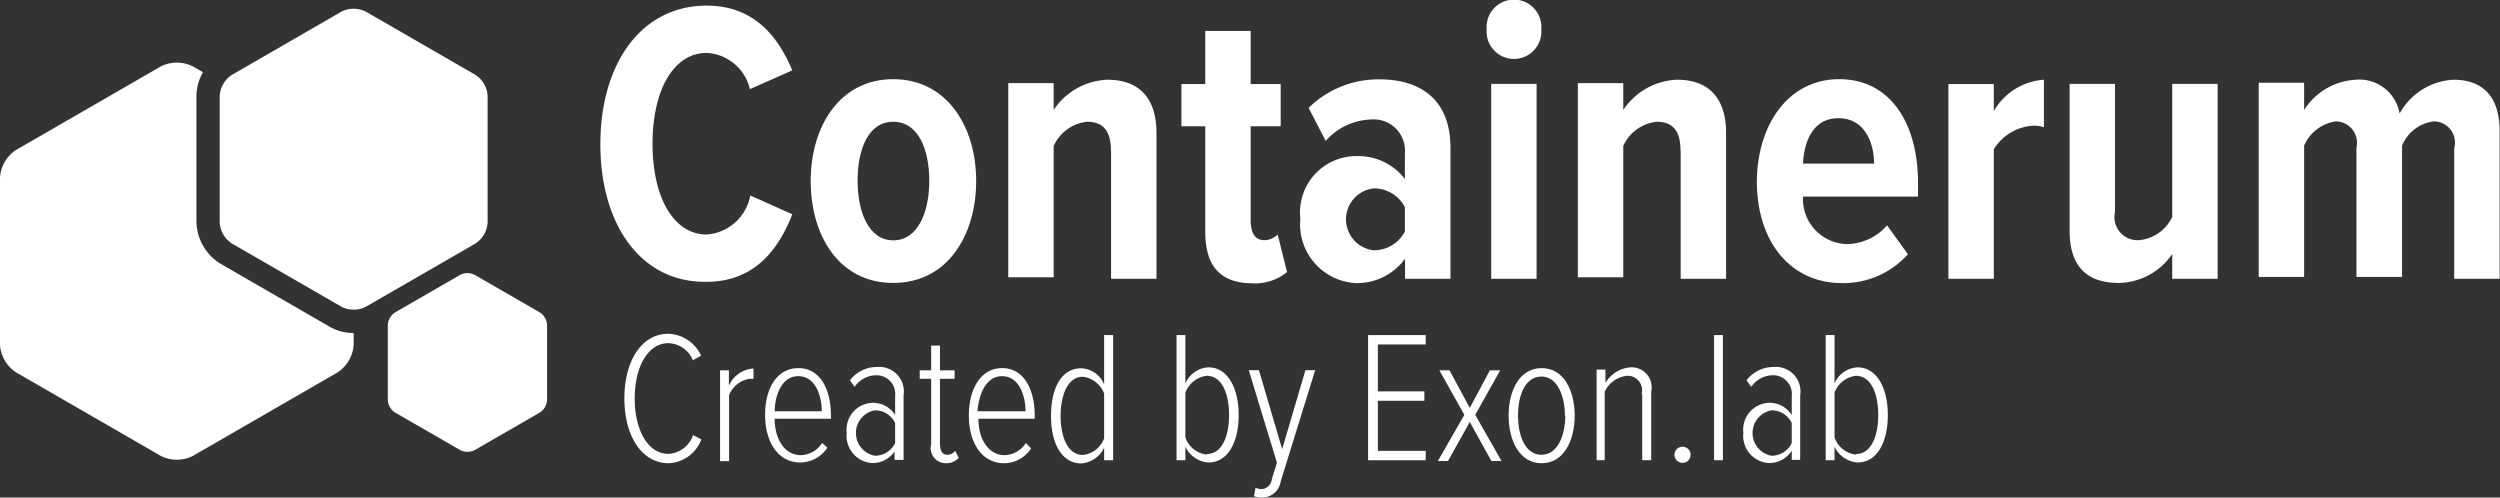 <svg id="Element" xmlns="http://www.w3.org/2000/svg" viewBox="0 0 133.25 26.52">
  <rect x="0" y="0" width="133.25" height="26.52" fill="#333333" stroke="none"/>
  <defs>
    <style>
      .cls-1 {
        fill: #fff;
      }
    </style>
  </defs>
  <title>32</title>
  <g>
    <g>
      <path class="cls-1" d="M81.89,2370v-6.75a1.44,1.44,0,0,0-.65-1.12l-5.84-3.37a1.44,1.44,0,0,0-1.3,0l-5.84,3.37a1.44,1.44,0,0,0-.65,1.12V2370a1.44,1.44,0,0,0,.65,1.12l5.84,3.37a1.44,1.44,0,0,0,1.3,0l5.84-3.37A1.44,1.44,0,0,0,81.89,2370Z" transform="translate(-55.9 -2358.14)"/>
      <path class="cls-1" d="M84.67,2374.79l-3.47-2a0.85,0.85,0,0,0-.77,0l-3.47,2a0.85,0.85,0,0,0-.39.67v4a0.86,0.86,0,0,0,.39.67l3.47,2a0.86,0.86,0,0,0,.77,0l3.47-2a0.85,0.85,0,0,0,.39-0.67v-4A0.85,0.85,0,0,0,84.67,2374.79Z" transform="translate(-55.9 -2358.14)"/>
      <path class="cls-1" d="M73.48,2375.56l-5.84-3.37a2.7,2.7,0,0,1-1.27-2.2v-6.75a2.57,2.57,0,0,1,.35-1.25l-0.54-.31a1.9,1.9,0,0,0-1.71,0l-7.71,4.45a1.9,1.9,0,0,0-.86,1.48v8.9a1.9,1.9,0,0,0,.86,1.48l7.71,4.45a1.9,1.9,0,0,0,1.71,0l7.71-4.45a1.9,1.9,0,0,0,.86-1.48v-0.62A2.55,2.55,0,0,1,73.48,2375.56Z" transform="translate(-55.9 -2358.14)"/>
    </g>
    <g>
      <g>
        <path class="cls-1" d="M87.9,2365.83c0-4.33,2.2-7.39,5.66-7.39,2.63,0,3.86,1.78,4.57,3.45l-2.26,1a2.5,2.5,0,0,0-2.3-1.93c-1.78,0-2.89,2-2.89,4.84s1.11,4.84,2.89,4.84a2.55,2.55,0,0,0,2.32-2.08l2.24,1c-0.67,1.71-1.9,3.6-4.57,3.6C90.1,2373.22,87.9,2370.16,87.9,2365.83Z" transform="translate(-55.9 -2358.14)"/>
        <path class="cls-1" d="M99.11,2367.78c0-2.89,1.54-5.42,4.4-5.42s4.42,2.53,4.42,5.42-1.52,5.44-4.42,5.44S99.11,2370.69,99.11,2367.78Zm6.32,0c0-1.69-.59-3.15-1.92-3.15s-1.9,1.46-1.9,3.15,0.61,3.17,1.9,3.17S105.43,2369.49,105.43,2367.78Z" transform="translate(-55.9 -2358.14)"/>
        <path class="cls-1" d="M115.11,2366.15c0-1.09-.46-1.52-1.27-1.52a2.21,2.21,0,0,0-1.78,1.29v7h-2.42v-10.35h2.42V2364a3.6,3.6,0,0,1,2.87-1.61c1.8,0,2.61,1.11,2.61,2.83V2373h-2.42v-6.81Z" transform="translate(-55.9 -2358.14)"/>
        <path class="cls-1" d="M120.14,2370.48v-5.61h-1.27v-2.25h1.27v-2.83h2.42v2.83h1.6v2.25h-1.6v5c0,0.66.22,1.07,0.71,1.07a1,1,0,0,0,.73-0.3l0.5,2a2.7,2.7,0,0,1-1.88.6C120.92,2373.22,120.14,2372.3,120.14,2370.48Z" transform="translate(-55.9 -2358.14)"/>
        <path class="cls-1" d="M130.78,2371.94a3.16,3.16,0,0,1-2.57,1.29,3.13,3.13,0,0,1-3-3.43,3,3,0,0,1,3-3.34,3.14,3.14,0,0,1,2.57,1.22v-1.35a1.67,1.67,0,0,0-1.82-1.82,3.35,3.35,0,0,0-2.4,1.14l-0.91-1.76a5.3,5.3,0,0,1,3.78-1.52c2.1,0,3.78,1,3.78,3.66V2373h-2.42v-1Zm0-2.76a1.86,1.86,0,0,0-1.66-1,1.66,1.66,0,0,0,0,3.3,1.86,1.86,0,0,0,1.66-1v-1.33Z" transform="translate(-55.9 -2358.14)"/>
        <path class="cls-1" d="M135.14,2359.7a1.46,1.46,0,1,1,2.91,0A1.46,1.46,0,1,1,135.14,2359.7Zm0.24,2.91h2.42V2373h-2.42v-10.35Z" transform="translate(-55.9 -2358.14)"/>
        <path class="cls-1" d="M145.47,2366.15c0-1.09-.46-1.52-1.27-1.52a2.21,2.21,0,0,0-1.78,1.29v7H140v-10.35h2.42V2364a3.6,3.6,0,0,1,2.87-1.61c1.8,0,2.61,1.11,2.61,2.83V2373h-2.42v-6.81Z" transform="translate(-55.9 -2358.14)"/>
        <path class="cls-1" d="M153.93,2362.36c2.71,0,4.2,2.33,4.2,5.53v0.73H152a2.4,2.4,0,0,0,2.36,2.53,2.88,2.88,0,0,0,2.12-1l1.11,1.54a4.6,4.6,0,0,1-3.5,1.54c-2.75,0-4.55-2.19-4.55-5.44C149.57,2364.78,151.22,2362.36,153.93,2362.36Zm-1.92,4.5h3.78c0-1.07-.48-2.42-1.9-2.42S152.05,2365.79,152,2366.86Z" transform="translate(-55.9 -2358.14)"/>
        <path class="cls-1" d="M159.75,2362.62h2.42v1.44a3.34,3.34,0,0,1,2.67-1.67v2.53a1.69,1.69,0,0,0-.59-0.08,2.64,2.64,0,0,0-2.08,1.26V2373h-2.42v-10.35Z" transform="translate(-55.9 -2358.14)"/>
        <path class="cls-1" d="M171.69,2371.66a3.51,3.51,0,0,1-2.87,1.56c-1.8,0-2.61-1-2.61-2.79v-7.82h2.42v6.83a1.23,1.23,0,0,0,1.29,1.5,2.17,2.17,0,0,0,1.76-1.24v-7.09h2.42V2373h-2.42v-1.31Z" transform="translate(-55.9 -2358.14)"/>
        <path class="cls-1" d="M186.72,2366a1.13,1.13,0,0,0-1.11-1.39,2.11,2.11,0,0,0-1.68,1.29v7H181.5V2366a1.14,1.14,0,0,0-1.11-1.39,2.18,2.18,0,0,0-1.68,1.29v7h-2.42v-10.35h2.42V2364a3.48,3.48,0,0,1,2.75-1.61,2.18,2.18,0,0,1,2.34,1.8,3.48,3.48,0,0,1,2.87-1.8c1.5,0,2.46.83,2.46,2.74V2373h-2.42V2366Z" transform="translate(-55.9 -2358.14)"/>
      </g>
      <g>
        <path class="cls-1" d="M89.18,2379.38c0-2,.91-3.45,2.35-3.45a2,2,0,0,1,1.74,1.17l-0.44.24a1.46,1.46,0,0,0-1.3-.91c-1.09,0-1.8,1.25-1.8,2.95s0.71,2.95,1.8,2.95a1.47,1.47,0,0,0,1.31-1l0.44,0.23a1.94,1.94,0,0,1-1.75,1.27C90.09,2382.82,89.18,2381.36,89.18,2379.38Z" transform="translate(-55.9 -2358.14)"/>
        <path class="cls-1" d="M94.28,2377.88h0.47v0.82a1.54,1.54,0,0,1,1.31-.92v0.55H95.86a1.4,1.4,0,0,0-1.1.87v3.52H94.28v-4.83Z" transform="translate(-55.9 -2358.14)"/>
        <path class="cls-1" d="M98.45,2377.76c1.19,0,1.74,1.17,1.74,2.54v0.16h-3c0,1.1.54,1.94,1.4,1.94a1.39,1.39,0,0,0,1.13-.65L100,2382a1.74,1.74,0,0,1-1.44.79c-1.18,0-1.88-1.08-1.88-2.54S97.35,2377.76,98.45,2377.76Zm-1.26,2.3h2.51c0-.83-0.34-1.87-1.25-1.87S97.2,2379.26,97.19,2380.06Z" transform="translate(-55.9 -2358.14)"/>
        <path class="cls-1" d="M103.61,2382.16a1.41,1.41,0,0,1-1.21.66,1.45,1.45,0,0,1-1.37-1.61,1.43,1.43,0,0,1,1.37-1.6,1.39,1.39,0,0,1,1.21.65v-1a1,1,0,0,0-1-1.12,1.42,1.42,0,0,0-1.16.62l-0.25-.35a1.81,1.81,0,0,1,1.45-.71,1.31,1.31,0,0,1,1.41,1.51v3.44h-0.48v-0.54Zm0-1.47a1.18,1.18,0,0,0-1.08-.68,1.23,1.23,0,0,0,0,2.42,1.18,1.18,0,0,0,1.08-.68v-1.06Z" transform="translate(-55.9 -2358.14)"/>
        <path class="cls-1" d="M105.53,2381.82v-3.49h-0.61v-0.45h0.61v-1.32H106v1.32h0.78v0.45H106v3.43c0,0.39.11,0.62,0.39,0.62a0.54,0.54,0,0,0,.42-0.21l0.19,0.37a0.87,0.87,0,0,1-.68.29A0.81,0.81,0,0,1,105.53,2381.82Z" transform="translate(-55.9 -2358.14)"/>
        <path class="cls-1" d="M109.31,2377.76c1.19,0,1.74,1.17,1.74,2.54v0.16h-3c0,1.1.54,1.94,1.4,1.94a1.39,1.39,0,0,0,1.13-.65l0.28,0.29a1.74,1.74,0,0,1-1.44.79c-1.18,0-1.88-1.08-1.88-2.54S108.2,2377.76,109.31,2377.76Zm-1.26,2.3h2.51c0-.83-0.34-1.87-1.25-1.87S108.06,2379.26,108,2380.06Z" transform="translate(-55.9 -2358.14)"/>
        <path class="cls-1" d="M114.75,2382a1.46,1.46,0,0,1-1.22.84c-1,0-1.61-1-1.61-2.53s0.58-2.54,1.61-2.54a1.38,1.38,0,0,1,1.22.86V2376h0.48v6.67h-0.48V2382Zm0-2.88a1.39,1.39,0,0,0-1.13-.9c-0.82,0-1.19,1-1.19,2.09s0.37,2.08,1.19,2.08a1.36,1.36,0,0,0,1.13-.89v-2.38Z" transform="translate(-55.9 -2358.14)"/>
        <path class="cls-1" d="M118.61,2376h0.47v2.58a1.41,1.41,0,0,1,1.23-.86c1,0,1.61,1.06,1.61,2.54s-0.59,2.53-1.61,2.53a1.47,1.47,0,0,1-1.23-.84v0.72h-0.47V2376Zm1.61,6.34c0.81,0,1.19-.95,1.19-2.08s-0.38-2.09-1.19-2.09a1.39,1.39,0,0,0-1.14.9v2.38A1.36,1.36,0,0,0,120.22,2382.37Z" transform="translate(-55.9 -2358.14)"/>
        <path class="cls-1" d="M123.13,2384.21a0.58,0.58,0,0,0,.56-0.54l0.27-.87-1.5-4.93H123l1.24,4.21,1.24-4.21H126l-1.84,5.93a1,1,0,0,1-1,.86,1.25,1.25,0,0,1-.42-0.07l0.08-.46A0.72,0.72,0,0,0,123.13,2384.21Z" transform="translate(-55.9 -2358.14)"/>
        <path class="cls-1" d="M128.82,2376h3.07v0.5h-2.55v2.5h2.48v0.5h-2.48v2.67h2.55v0.5h-3.07V2376Z" transform="translate(-55.9 -2358.14)"/>
        <path class="cls-1" d="M134.24,2380.63l-1.16,2.08h-0.54l1.41-2.46-1.33-2.37h0.54l1.08,2,1.07-2h0.55l-1.33,2.37,1.4,2.46h-0.54Z" transform="translate(-55.9 -2358.14)"/>
        <path class="cls-1" d="M136.31,2380.29c0-1.37.6-2.53,1.76-2.53s1.76,1.16,1.76,2.53-0.6,2.54-1.76,2.54S136.31,2381.66,136.31,2380.29Zm3,0c0-1-.38-2.08-1.25-2.08s-1.25,1-1.25,2.08,0.39,2.09,1.25,2.09S139.33,2381.35,139.33,2380.29Z" transform="translate(-55.9 -2358.14)"/>
        <path class="cls-1" d="M143.39,2379.17a0.77,0.77,0,0,0-.78-1,1.49,1.49,0,0,0-1.18.85v3.65H141v-4.83h0.47v0.71a1.7,1.7,0,0,1,1.32-.83,1.07,1.07,0,0,1,1.12,1.3v3.65h-0.48v-3.54Z" transform="translate(-55.9 -2358.14)"/>
        <path class="cls-1" d="M145.56,2381.95a0.43,0.43,0,1,1-.41.42A0.43,0.43,0,0,1,145.56,2381.95Z" transform="translate(-55.9 -2358.14)"/>
        <path class="cls-1" d="M147.26,2376h0.47v6.67h-0.47V2376Z" transform="translate(-55.9 -2358.14)"/>
        <path class="cls-1" d="M151.4,2382.16a1.41,1.41,0,0,1-1.21.66,1.45,1.45,0,0,1-1.37-1.61,1.43,1.43,0,0,1,1.37-1.6,1.39,1.39,0,0,1,1.21.65v-1a1,1,0,0,0-1-1.12,1.42,1.42,0,0,0-1.16.62l-0.25-.35a1.81,1.81,0,0,1,1.45-.71,1.31,1.31,0,0,1,1.41,1.51v3.44H151.4v-0.54Zm0-1.47a1.18,1.18,0,0,0-1.08-.68,1.23,1.23,0,0,0,0,2.42,1.18,1.18,0,0,0,1.08-.68v-1.06Z" transform="translate(-55.9 -2358.14)"/>
        <path class="cls-1" d="M153.21,2376h0.47v2.58a1.41,1.41,0,0,1,1.23-.86c1,0,1.61,1.06,1.61,2.54s-0.59,2.53-1.61,2.53a1.47,1.47,0,0,1-1.23-.84v0.72h-0.47V2376Zm1.61,6.34c0.81,0,1.19-.95,1.19-2.08s-0.38-2.09-1.19-2.09a1.39,1.39,0,0,0-1.14.9v2.38A1.36,1.36,0,0,0,154.83,2382.37Z" transform="translate(-55.9 -2358.14)"/>
      </g>
    </g>
  </g>
</svg>
